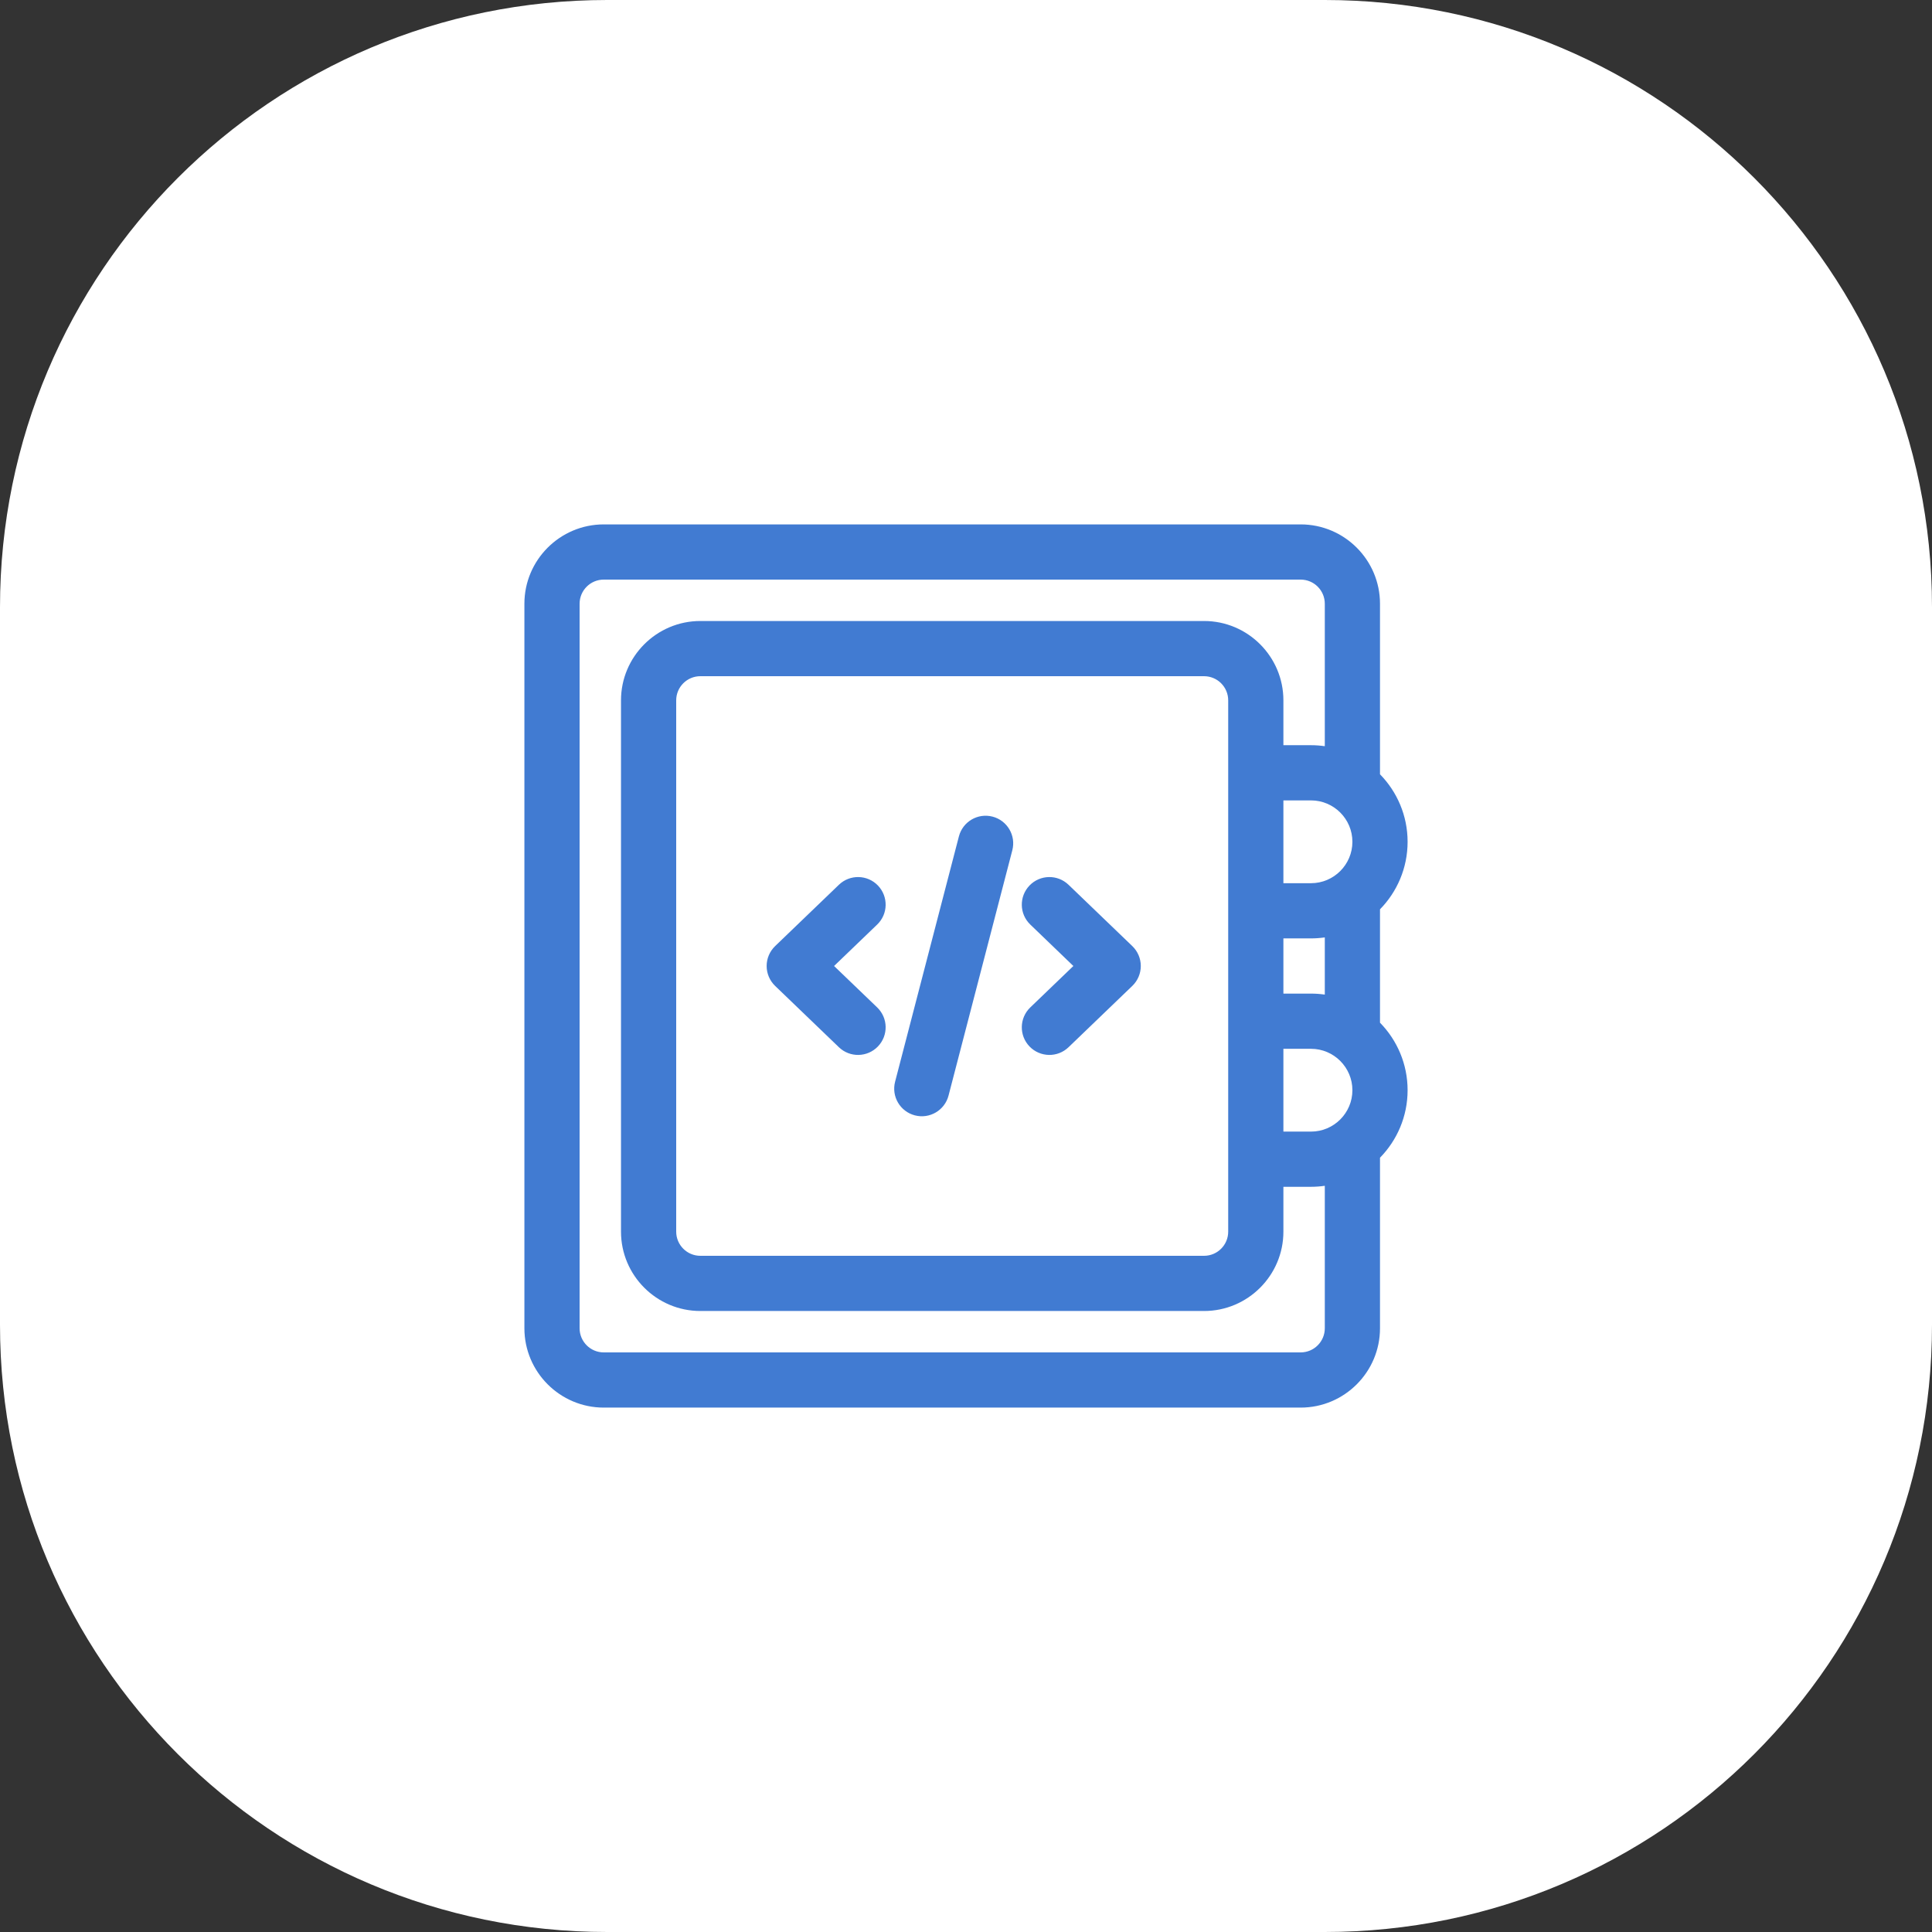 <svg width="70" height="70" viewBox="0 0 70 70" fill="none" xmlns="http://www.w3.org/2000/svg">
<rect x="0" y="0" width="70" height="70" fill="#333333" stroke="none"/>
<path d="M70 22C70 9.85 60.15 0 48 0H22C9.85 0 0 9.85 0 22V48C0 60.15 9.85 70 22 70H48C60.15 70 70 60.15 70 48V22Z" fill="white"/>
<g clip-path="url(#clip0_3893_22518)">
<path d="M50 37.054V32.946C50.618 32.315 51 31.451 51 30.5C51 29.549 50.618 28.685 50 28.054V21.875C50 20.29 48.71 19 47.125 19H21.875C20.29 19 19 20.29 19 21.875V48.125C19 49.71 20.29 51 21.875 51H47.125C48.71 51 50 49.71 50 48.125V41.946C50.618 41.315 51 40.451 51 39.5C51 38.549 50.618 37.685 50 37.054ZM49 30.5C49 31.327 48.327 32 47.5 32H46.5V29H47.5C48.327 29 49 29.673 49 30.5ZM44.5 28V33V37V42V44.625C44.5 45.108 44.108 45.5 43.625 45.5H25.375C24.892 45.5 24.5 45.108 24.5 44.625V25.375C24.5 24.892 24.892 24.5 25.375 24.5H43.625C44.108 24.5 44.5 24.892 44.5 25.375V28ZM46.5 34H47.5C47.67 34 47.837 33.987 48 33.964V36.036C47.837 36.013 47.67 36 47.5 36H46.5V34ZM46.5 38H47.5C48.327 38 49 38.673 49 39.5C49 40.327 48.327 41 47.5 41H46.5V38ZM47.125 49H21.875C21.392 49 21 48.608 21 48.125V21.875C21 21.392 21.392 21 21.875 21H47.125C47.608 21 48 21.392 48 21.875V27.036C47.837 27.013 47.67 27 47.5 27H46.5V25.375C46.5 23.79 45.21 22.5 43.625 22.5H25.375C23.79 22.5 22.5 23.79 22.5 25.375V44.625C22.5 46.21 23.79 47.5 25.375 47.5H43.625C45.21 47.5 46.5 46.21 46.5 44.625V43H47.5C47.67 43 47.837 42.987 48 42.964V48.125C48 48.608 47.608 49 47.125 49Z" fill="#417BD2"/>
</g>
<path fill-rule="evenodd" clip-rule="evenodd" d="M35.962 29.588C36.496 29.727 36.817 30.273 36.678 30.807L34.367 39.696C34.228 40.23 33.682 40.551 33.148 40.412C32.613 40.273 32.292 39.727 32.431 39.193L34.743 30.304C34.882 29.769 35.428 29.449 35.962 29.588ZM31.809 32.084C32.192 32.483 32.18 33.116 31.782 33.498L30.22 35L31.782 36.501C32.18 36.884 32.192 37.517 31.809 37.915C31.426 38.313 30.793 38.326 30.395 37.943L28.084 35.721C27.888 35.532 27.777 35.272 27.777 35C27.777 34.728 27.888 34.468 28.084 34.279L30.395 32.057C30.793 31.674 31.426 31.686 31.809 32.084ZM37.301 32.084C37.684 31.686 38.317 31.674 38.715 32.057L41.026 34.279C41.222 34.468 41.333 34.728 41.333 35C41.333 35.272 41.222 35.532 41.026 35.721L38.715 37.943C38.317 38.326 37.684 38.313 37.301 37.915C36.918 37.517 36.931 36.884 37.329 36.501L38.89 35L37.329 33.498C36.931 33.116 36.918 32.483 37.301 32.084Z" fill="#417BD2"/>
<defs>
<clipPath id="clip0_3893_22518">
<rect width="32" height="32" fill="white" transform="translate(19 19)"/>
</clipPath>
</defs>
</svg>
